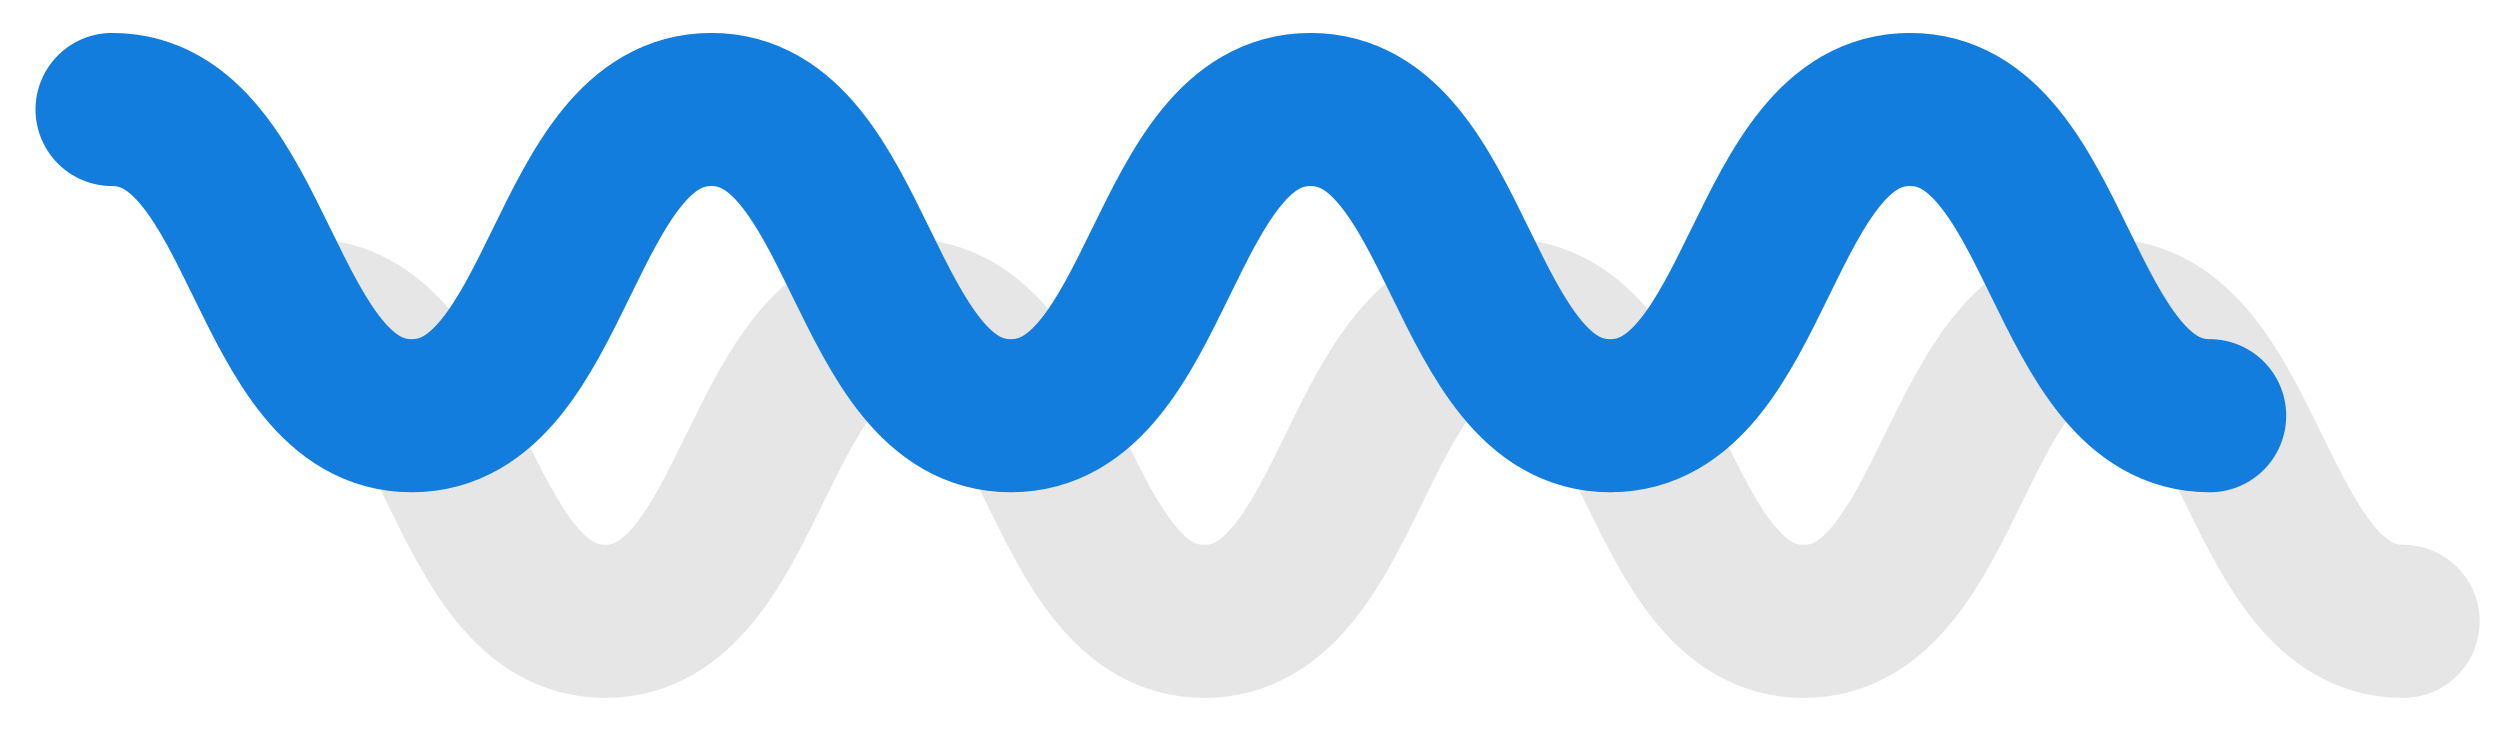 <?xml version="1.0" encoding="utf-8"?>
<!-- Generator: Adobe Illustrator 16.0.4, SVG Export Plug-In . SVG Version: 6.00 Build 0)  -->
<!DOCTYPE svg PUBLIC "-//W3C//DTD SVG 1.1//EN" "http://www.w3.org/Graphics/SVG/1.1/DTD/svg11.dtd">
<svg version="1.1" id="Layer_1" xmlns="http://www.w3.org/2000/svg" xmlns:xlink="http://www.w3.org/1999/xlink" x="0px" y="0px"
	 width="128.75px" height="38px" viewBox="0 0 128.75 38" enable-background="new 0 0 128.75 38" xml:space="preserve">
<g opacity="0.1">
	<path fill="none" stroke="#000000" stroke-width="7.885" stroke-linecap="round" stroke-linejoin="round" d="M15.734,16.23
		c7.715,0,7.715,15.77,15.43,15.77c7.716,0,7.716-15.77,15.432-15.77c7.713,0,7.713,15.77,15.427,15.77
		c7.716,0,7.716-15.77,15.433-15.77S85.172,32,92.889,32c7.718,0,7.718-15.77,15.436-15.77S116.042,32,123.76,32"/>
</g>
<g>
	<path fill="none" stroke="#127DDD" stroke-width="7.885" stroke-linecap="round" stroke-linejoin="round" d="M5.771,5.639
		c7.715,0,7.715,15.77,15.43,15.77c7.716,0,7.716-15.77,15.431-15.77c7.713,0,7.713,15.77,15.427,15.77
		c7.716,0,7.716-15.77,15.433-15.77c7.717,0,7.717,15.77,15.433,15.77c7.718,0,7.718-15.77,15.436-15.77s7.718,15.77,15.436,15.77"
		/>
</g>
</svg>
